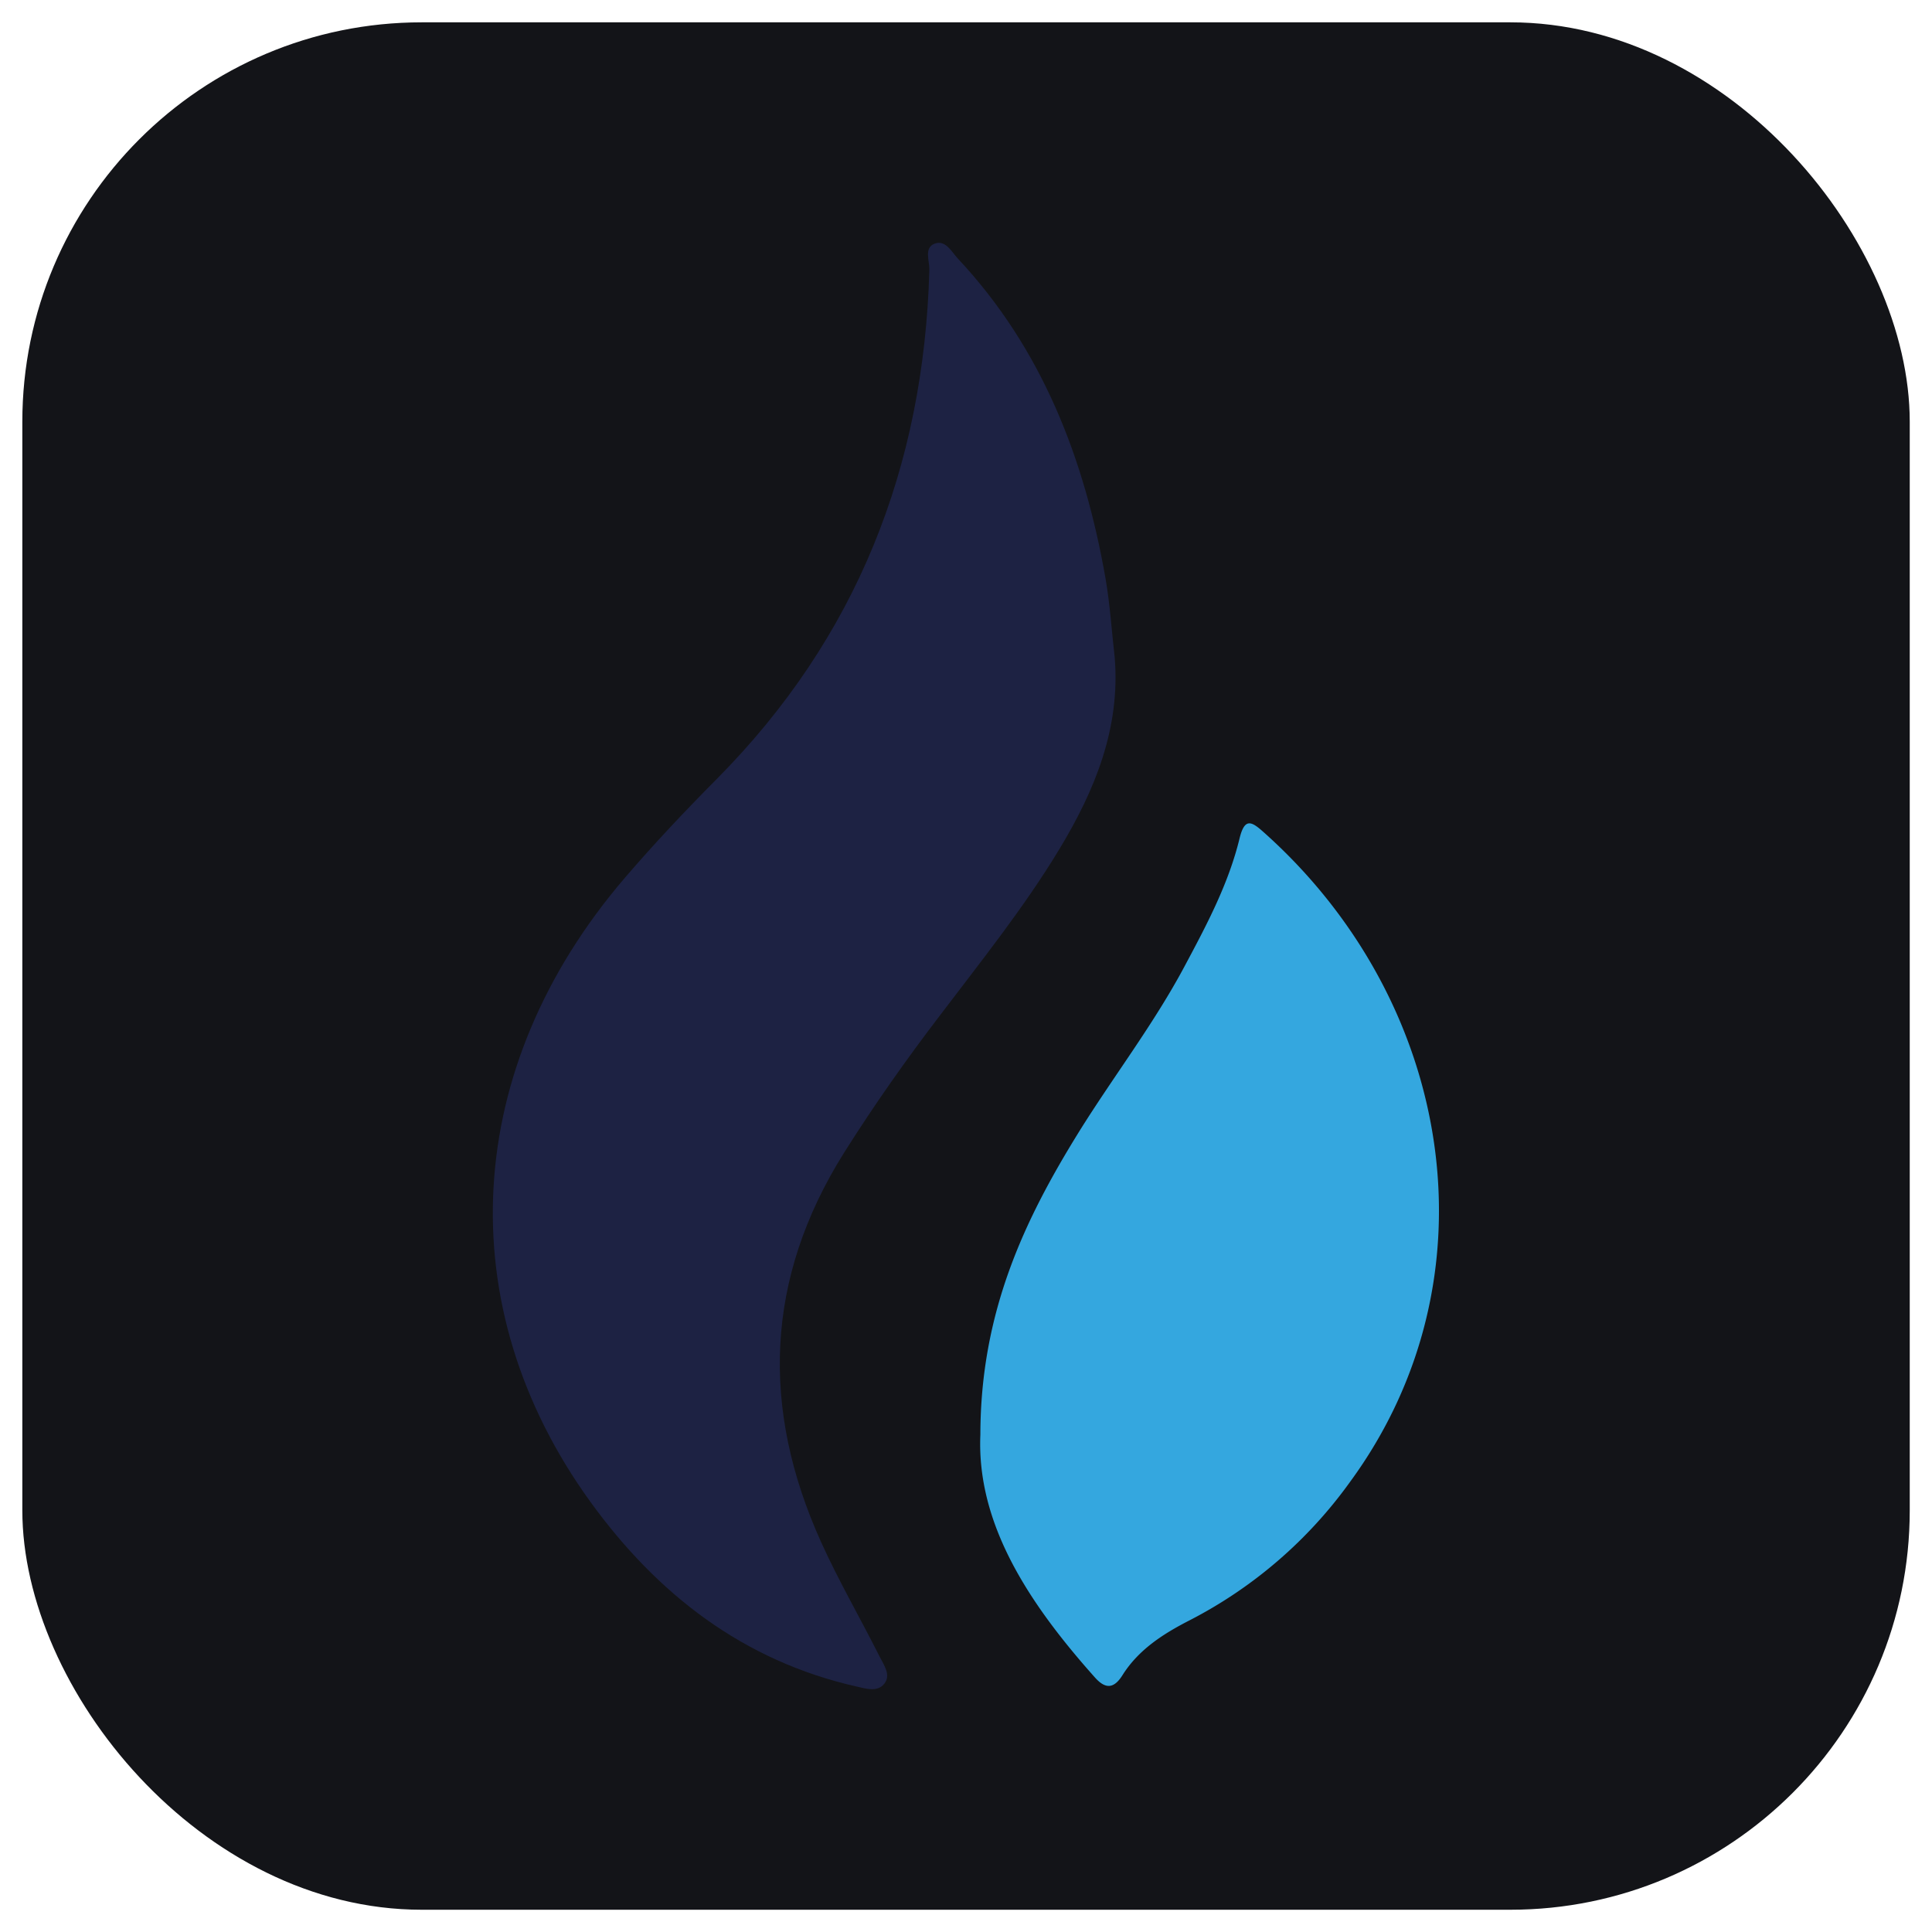 <svg id="Livello_1" data-name="Livello 1" xmlns="http://www.w3.org/2000/svg" viewBox="0 0 250 250"><defs><style>.cls-1{fill:#131418;}.cls-2{fill:#1d2243;}.cls-3{fill:#34a7df;}</style></defs><rect class="cls-1" x="2.89" y="2.89" width="244.23" height="244.23" rx="51.68"/><path class="cls-2" d="M144.24,85.06c-.39-3.4-.6-6.82-1.18-10.18-2.71-15.48-8.18-29.74-19.12-41.43-.8-.86-1.59-2.46-3-1.92s-.65,2.23-.68,3.38c-.7,25.53-9.42,47.66-27.54,65.92-4.1,4.13-8.1,8.37-11.89,12.79-21,24.52-22.77,55.38-4.43,80.72,8.64,11.93,19.75,20.58,34.45,23.9,1.22.27,2.68.76,3.58-.37s-.06-2.42-.61-3.51c-2.51-5-5.31-9.8-7.59-14.86-7.8-17.27-7.22-34.08,3-50.35,3.85-6.11,8-12,12.38-17.73,5.35-7.06,10.92-14,15.49-21.57S145,94.22,144.24,85.06Z"/><path class="cls-3" d="M163.42,107.6c-1.48-1.31-2.35-1.77-3,.8-1.43,5.95-4.29,11.31-7.16,16.68-4,7.49-9.19,14.22-13.66,21.41-7.06,11.4-12.72,23.31-12.74,39.16-.5,11.56,6.3,21.86,14.82,31.41,1.32,1.48,2.42,1.53,3.56-.28,2.09-3.33,5.29-5.37,8.71-7.12a58.47,58.47,0,0,0,20.75-17.91C193.93,165.52,188.29,129.69,163.42,107.6Z"/></svg>